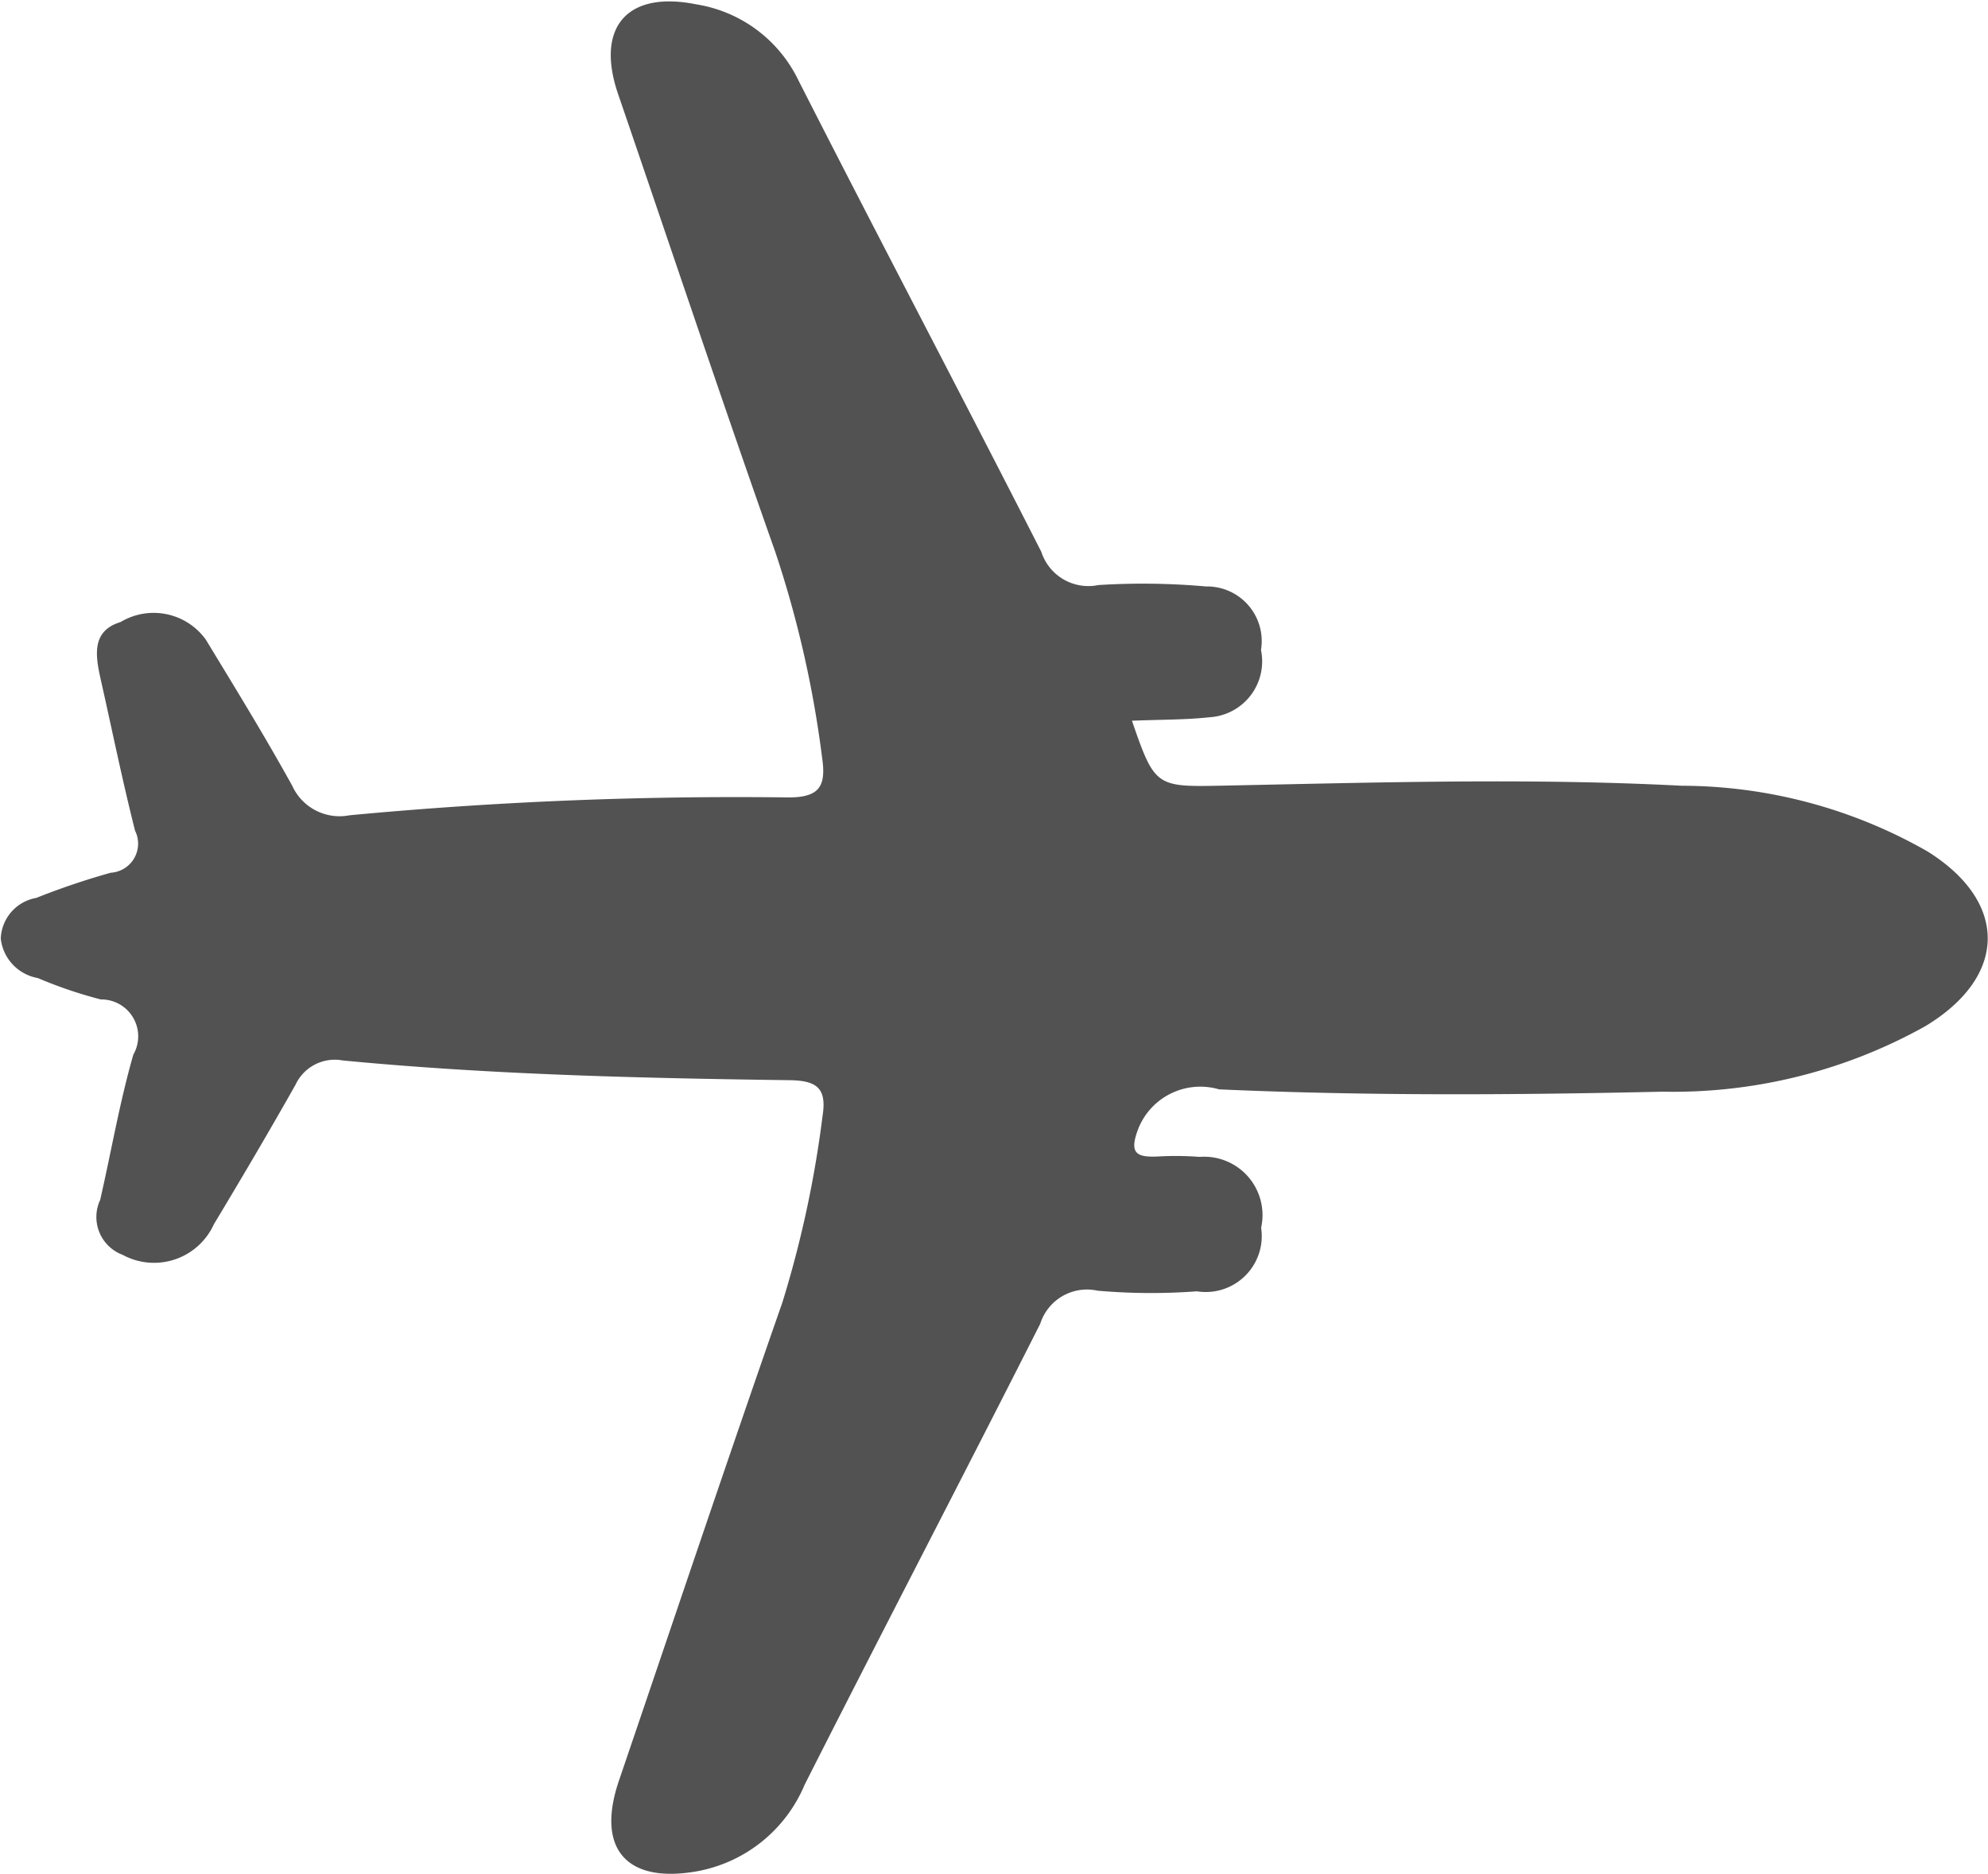 <svg xmlns="http://www.w3.org/2000/svg" width="28.406" height="26.781" viewBox="0 0 28.406 26.781">
  <defs>
    <style>
      .cls-1 {
        fill: #525252;
        fill-rule: evenodd;
      }
    </style>
  </defs>
  <path id="形状_10_拷贝_2" data-name="形状 10 拷贝 2" class="cls-1" d="M795.673,694.671c0.318,0.928.346,0.95,1.225,0.933,2.211-.044,4.422-0.115,6.632,0a7.112,7.112,0,0,1,3.509.937c1.161,0.724,1.15,1.789-.03,2.5a7.391,7.391,0,0,1-3.753.935c-2.112.048-4.225,0.061-6.337-.033a0.954,0.954,0,0,0-1.153.559c-0.135.351-.036,0.416,0.283,0.4a4.5,4.5,0,0,1,.592.006,0.834,0.834,0,0,1,.879,1.012,0.8,0.8,0,0,1-.918.909,8.739,8.739,0,0,1-1.42-.009,0.7,0.7,0,0,0-.818.472c-1.112,2.2-2.254,4.388-3.367,6.589a2.069,2.069,0,0,1-1.547,1.238c-1,.175-1.436-0.326-1.107-1.294,0.776-2.279,1.542-4.562,2.336-6.836a15.515,15.515,0,0,0,.573-2.657c0.065-.4-0.073-0.514-0.466-0.52-2.132-.029-4.264-0.078-6.388-0.282a0.619,0.619,0,0,0-.676.348c-0.378.67-.769,1.333-1.166,1.993a0.939,0.939,0,0,1-1.305.436,0.576,0.576,0,0,1-.32-0.783c0.159-.692.278-1.395,0.474-2.077a0.527,0.527,0,0,0-.465-0.789,6.355,6.355,0,0,1-.9-0.306,0.644,0.644,0,0,1-.529-0.565,0.613,0.613,0,0,1,.507-0.58,10.667,10.667,0,0,1,1.065-.36,0.416,0.416,0,0,0,.347-0.6c-0.179-.707-0.325-1.424-0.485-2.136-0.076-.339-0.155-0.716.277-0.846a0.918,0.918,0,0,1,1.219.251c0.42,0.692.844,1.381,1.235,2.089a0.743,0.743,0,0,0,.819.421,58.874,58.874,0,0,1,6.271-.255c0.442,0,.541-0.158.481-0.567a15.317,15.317,0,0,0-.668-2.938c-0.769-2.177-1.5-4.366-2.249-6.552-0.325-.957.138-1.477,1.123-1.276a1.96,1.96,0,0,1,1.456,1.086c1.145,2.252,2.324,4.486,3.47,6.737a0.707,0.707,0,0,0,.816.475,10.111,10.111,0,0,1,1.536.02,0.781,0.781,0,0,1,.787.908,0.8,0.8,0,0,1-.732.961c-0.351.038-.706,0.033-1.117,0.05h0Z" transform="translate(-779.5 -684.375)"/>
</svg>

